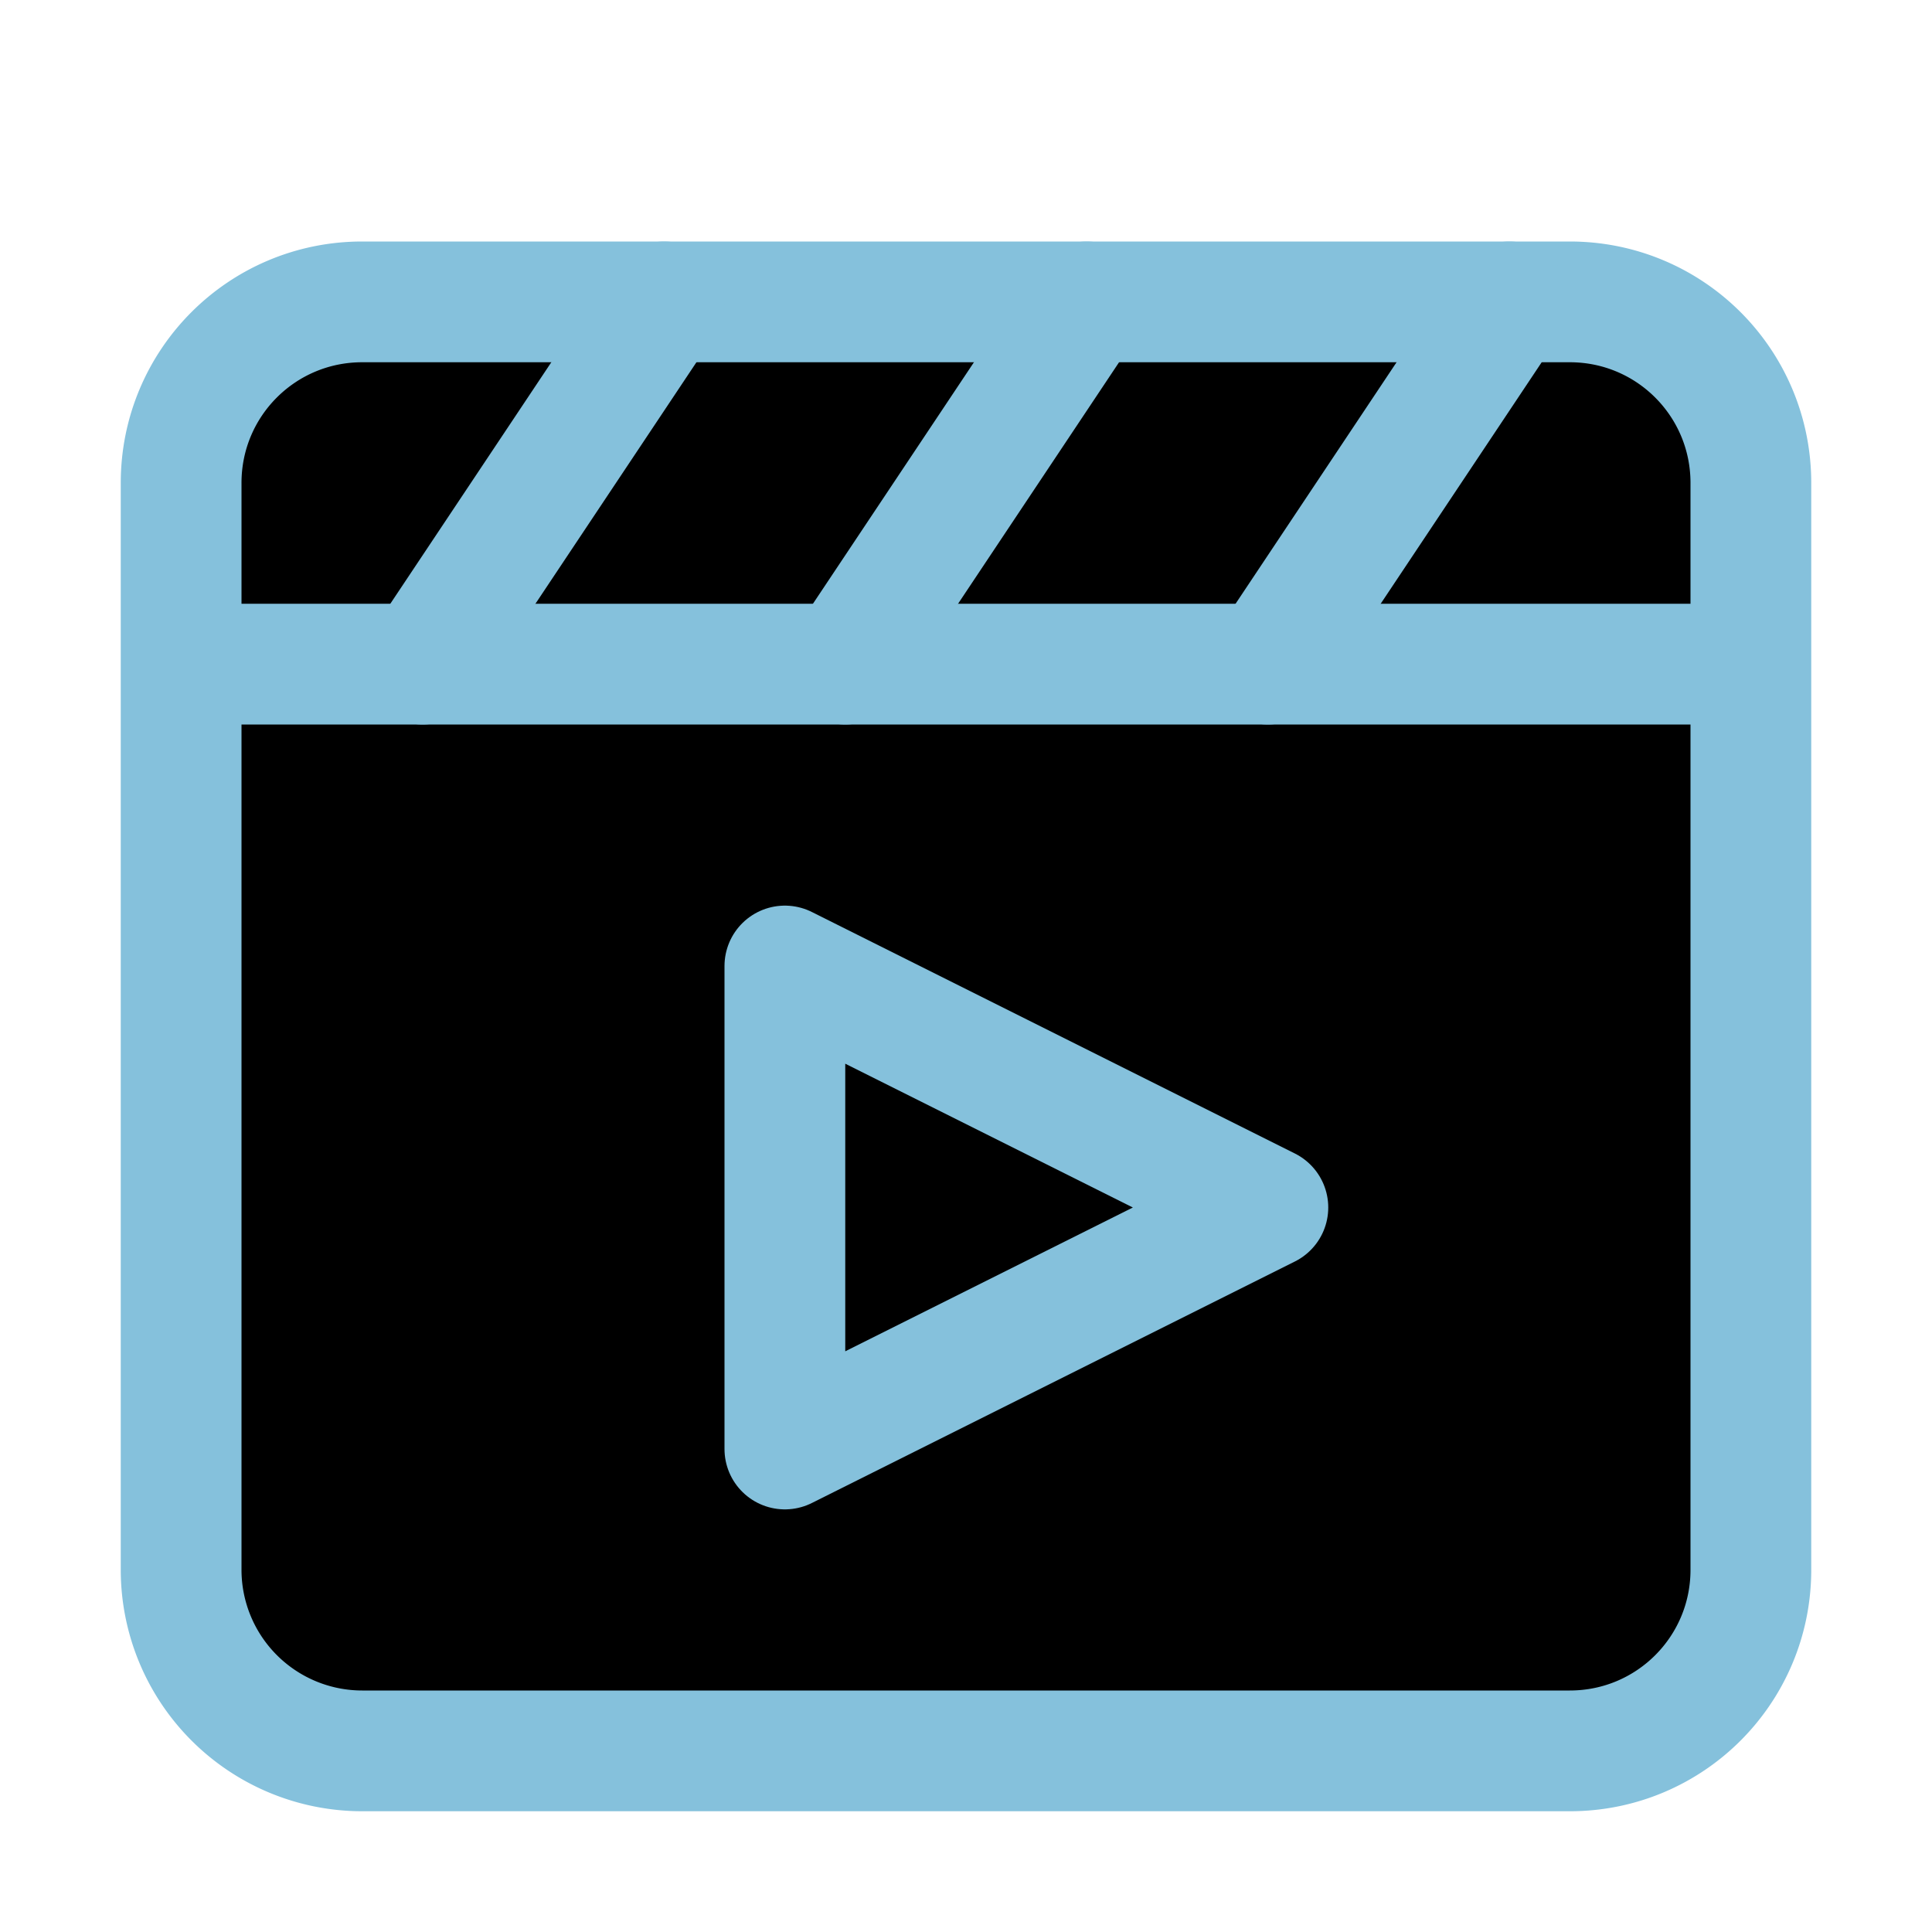 <svg xmlns="http://www.w3.org/2000/svg" width="16" height="16" viewBox="0 0 16 16" fill="currentColor"><g stroke="#85c1dc" stroke-linecap="round" stroke-linejoin="round"><path d="M3 2.5h10c.83 0 1.5.67 1.5 1.5v9c0 .83-.67 1.5-1.5 1.5H3A1.5 1.5 0 011.5 13V4c0-.83.67-1.5 1.5-1.5m-1.5 3h13"/><path d="m3.5 5.5 2-3m1.5 3 2-3m1.5 3 2-3M6.5 8v4l4-2z"/></g></svg>